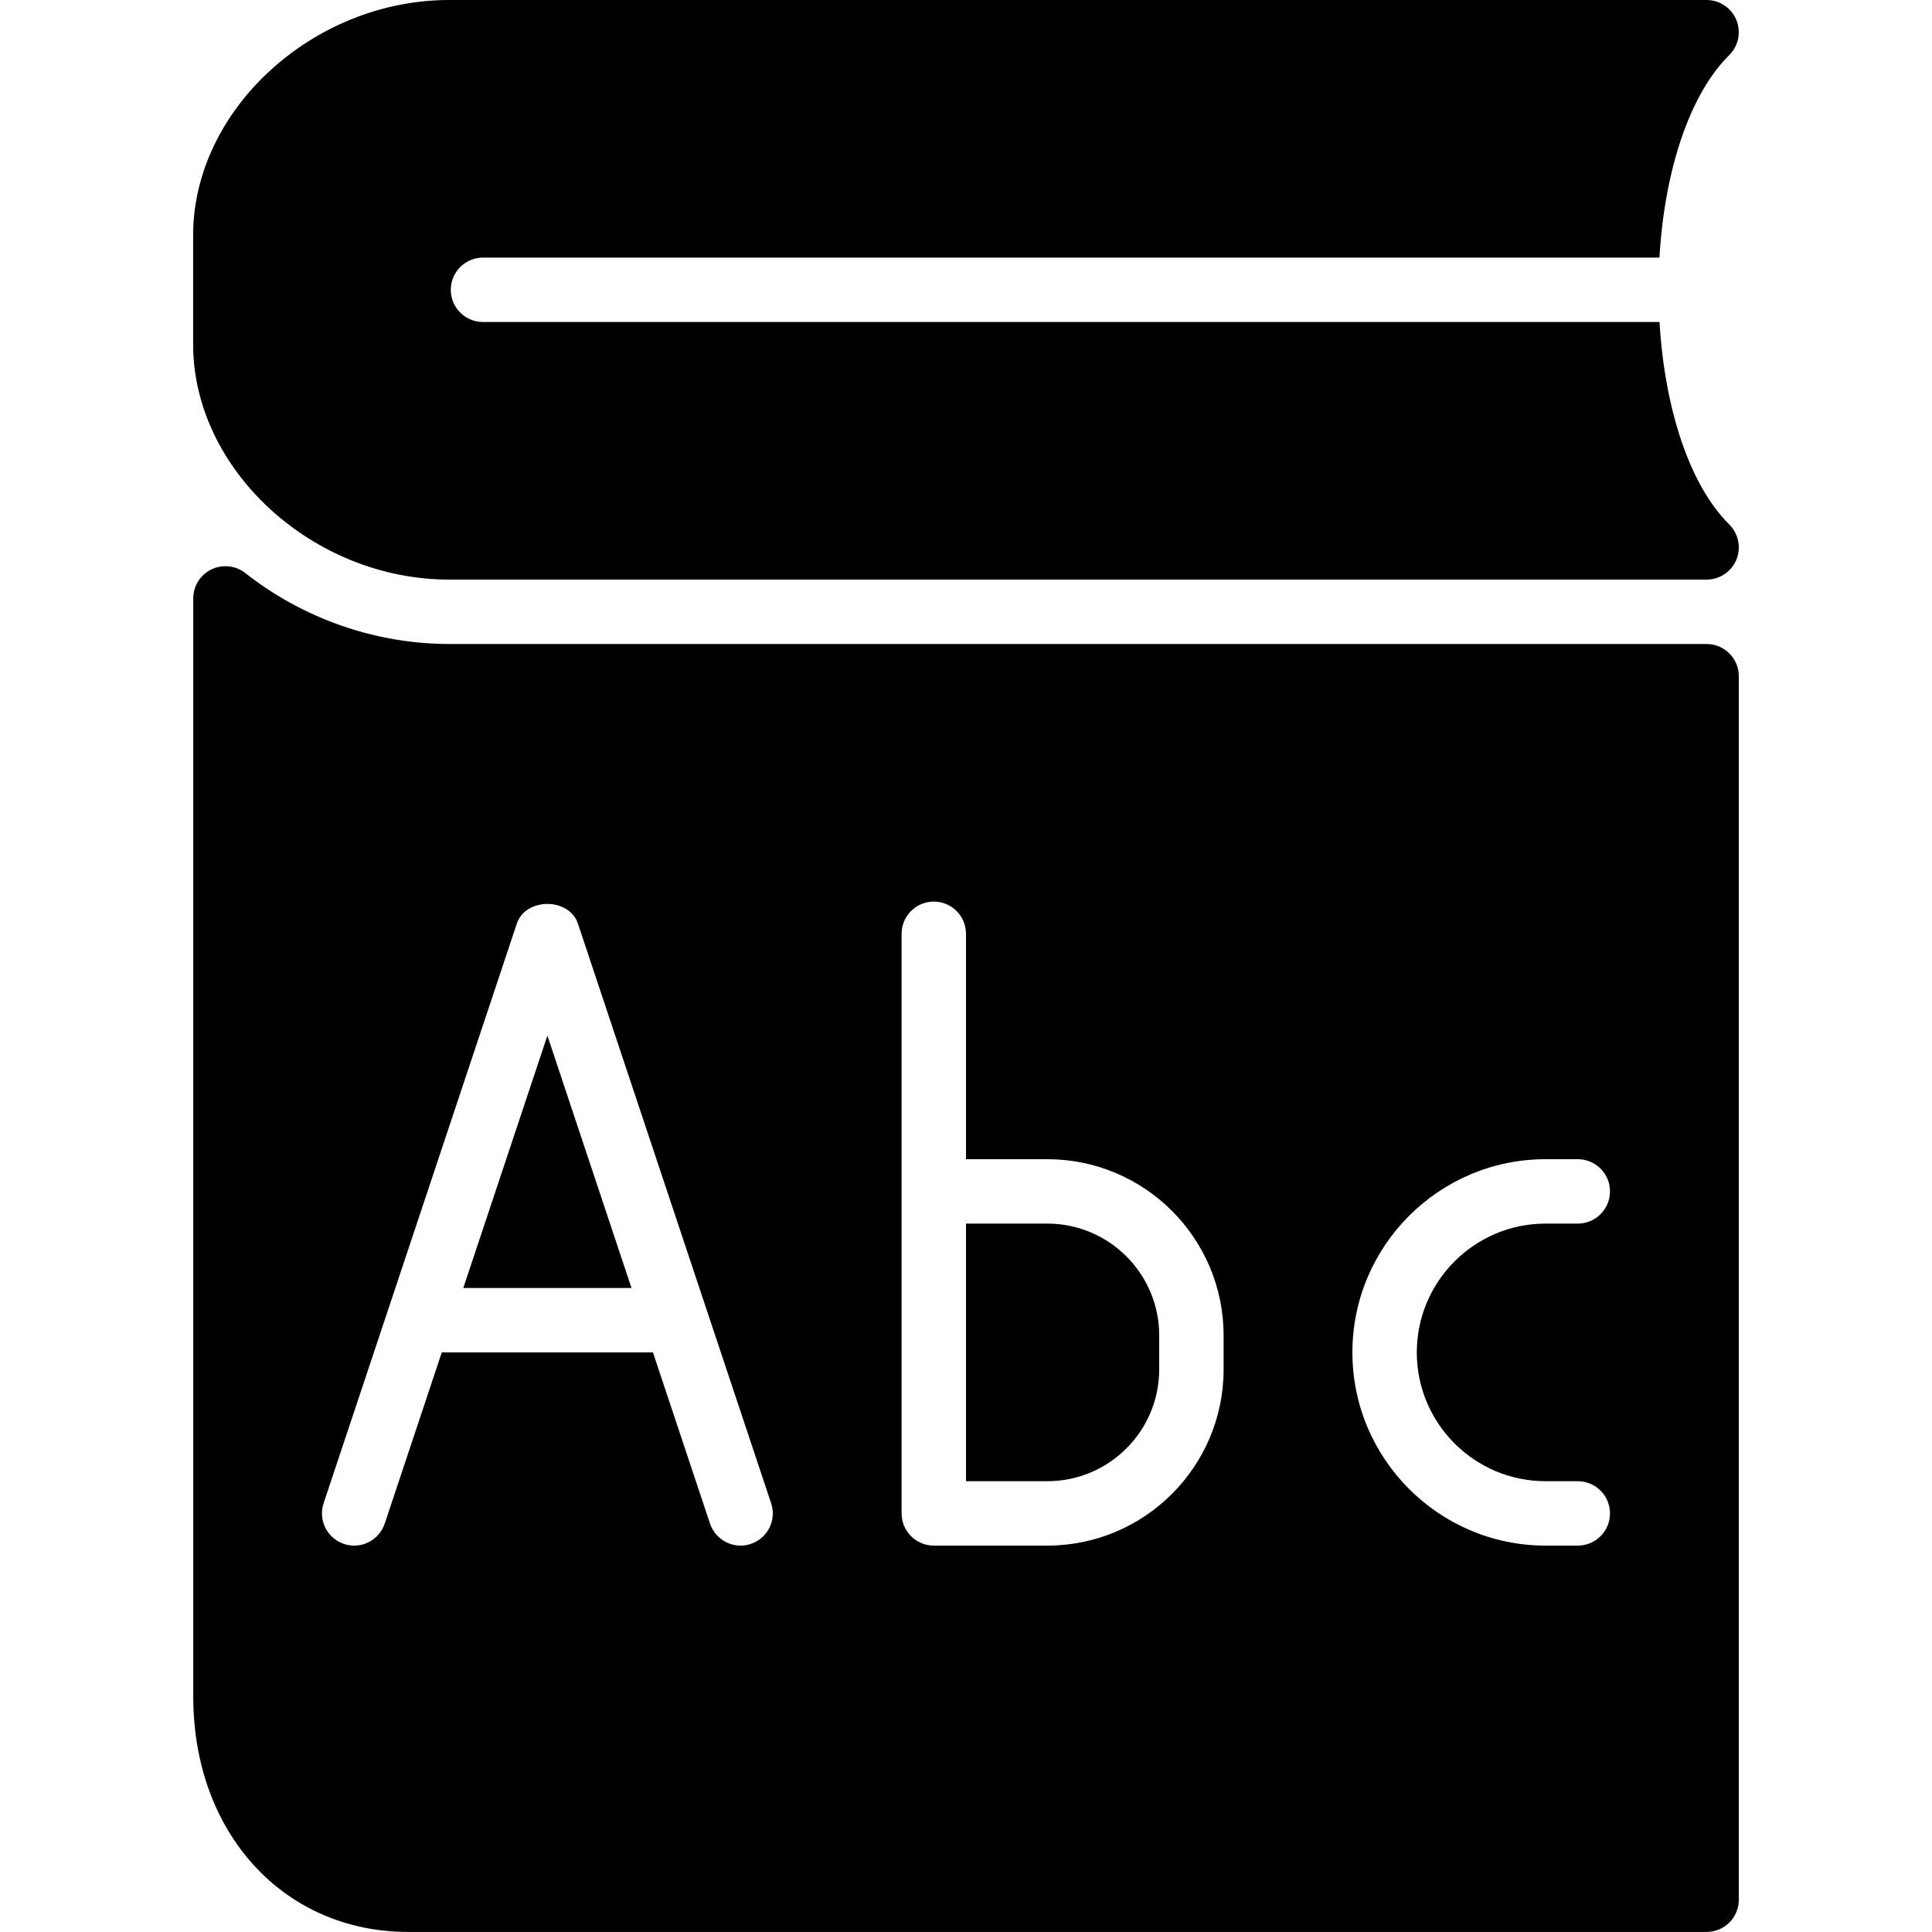 <?xml version="1.0" encoding="iso-8859-1"?>
<!-- Generator: Adobe Illustrator 19.0.0, SVG Export Plug-In . SVG Version: 6.00 Build 0)  -->
<svg version="1.1" id="Layer_1" xmlns="http://www.w3.org/2000/svg" xmlns:xlink="http://www.w3.org/1999/xlink" x="0px" y="0px"
	 viewBox="0 0 30 30" style="enable-background:new 0 0 30 30;" xml:space="preserve">
<g>
	<g>
		<path d="M26.5,10H6.977C5.836,10,4.711,9.609,3.81,8.899c-0.149-0.118-0.355-0.14-0.528-0.057C3.11,8.925,3.001,9.1,3.001,9.292
			v17.055c0,2.116,1.403,3.652,3.338,3.652H26.5c0.276,0,0.5-0.224,0.5-0.5v-19C27,10.224,26.776,10,26.5,10z M11.658,23.974
			C11.605,23.992,11.553,24,11.5,24c-0.209,0-0.404-0.132-0.475-0.342L10.139,21H6.86l-0.886,2.658
			c-0.088,0.262-0.371,0.405-0.633,0.316c-0.262-0.087-0.403-0.37-0.316-0.632l3-9c0.137-0.408,0.813-0.408,0.949,0l3,9
			C12.062,23.604,11.92,23.887,11.658,23.974z M19,21.264C19,22.773,17.772,24,16.264,24H14.5c-0.276,0-0.5-0.224-0.5-0.5v-9
			c0-0.276,0.224-0.5,0.5-0.5s0.5,0.224,0.5,0.5V18h1.264C17.773,18,19,19.227,19,20.736V21.264z M24,23h0.5
			c0.276,0,0.5,0.224,0.5,0.5S24.776,24,24.5,24H24c-1.654,0-3-1.346-3-3s1.346-3,3-3h0.5c0.276,0,0.5,0.224,0.5,0.5
			S24.776,19,24.5,19H24c-1.103,0-2,0.897-2,2C22,22.103,22.897,23,24,23z M7.194,20h2.612L8.5,16.081L7.194,20z M6.976,9H26.5
			c0.203,0,0.386-0.123,0.463-0.31c0.077-0.188,0.032-0.403-0.111-0.546C26.248,7.548,25.849,6.37,25.769,5H7.5
			C7.224,5,7,4.776,7,4.5S7.224,4,7.5,4h18.268c0.078-1.367,0.477-2.546,1.083-3.144c0.144-0.143,0.188-0.358,0.111-0.546
			C26.885,0.122,26.702,0,26.499,0H6.976C4.858,0,2.999,1.707,2.999,3.652v1.695C2.999,7.294,4.857,9,6.976,9z M16.264,19H15v4
			h1.264C17.221,23,18,22.221,18,21.264v-0.528C18,19.779,17.221,19,16.264,19z"/>
	</g>
</g>
</svg>

